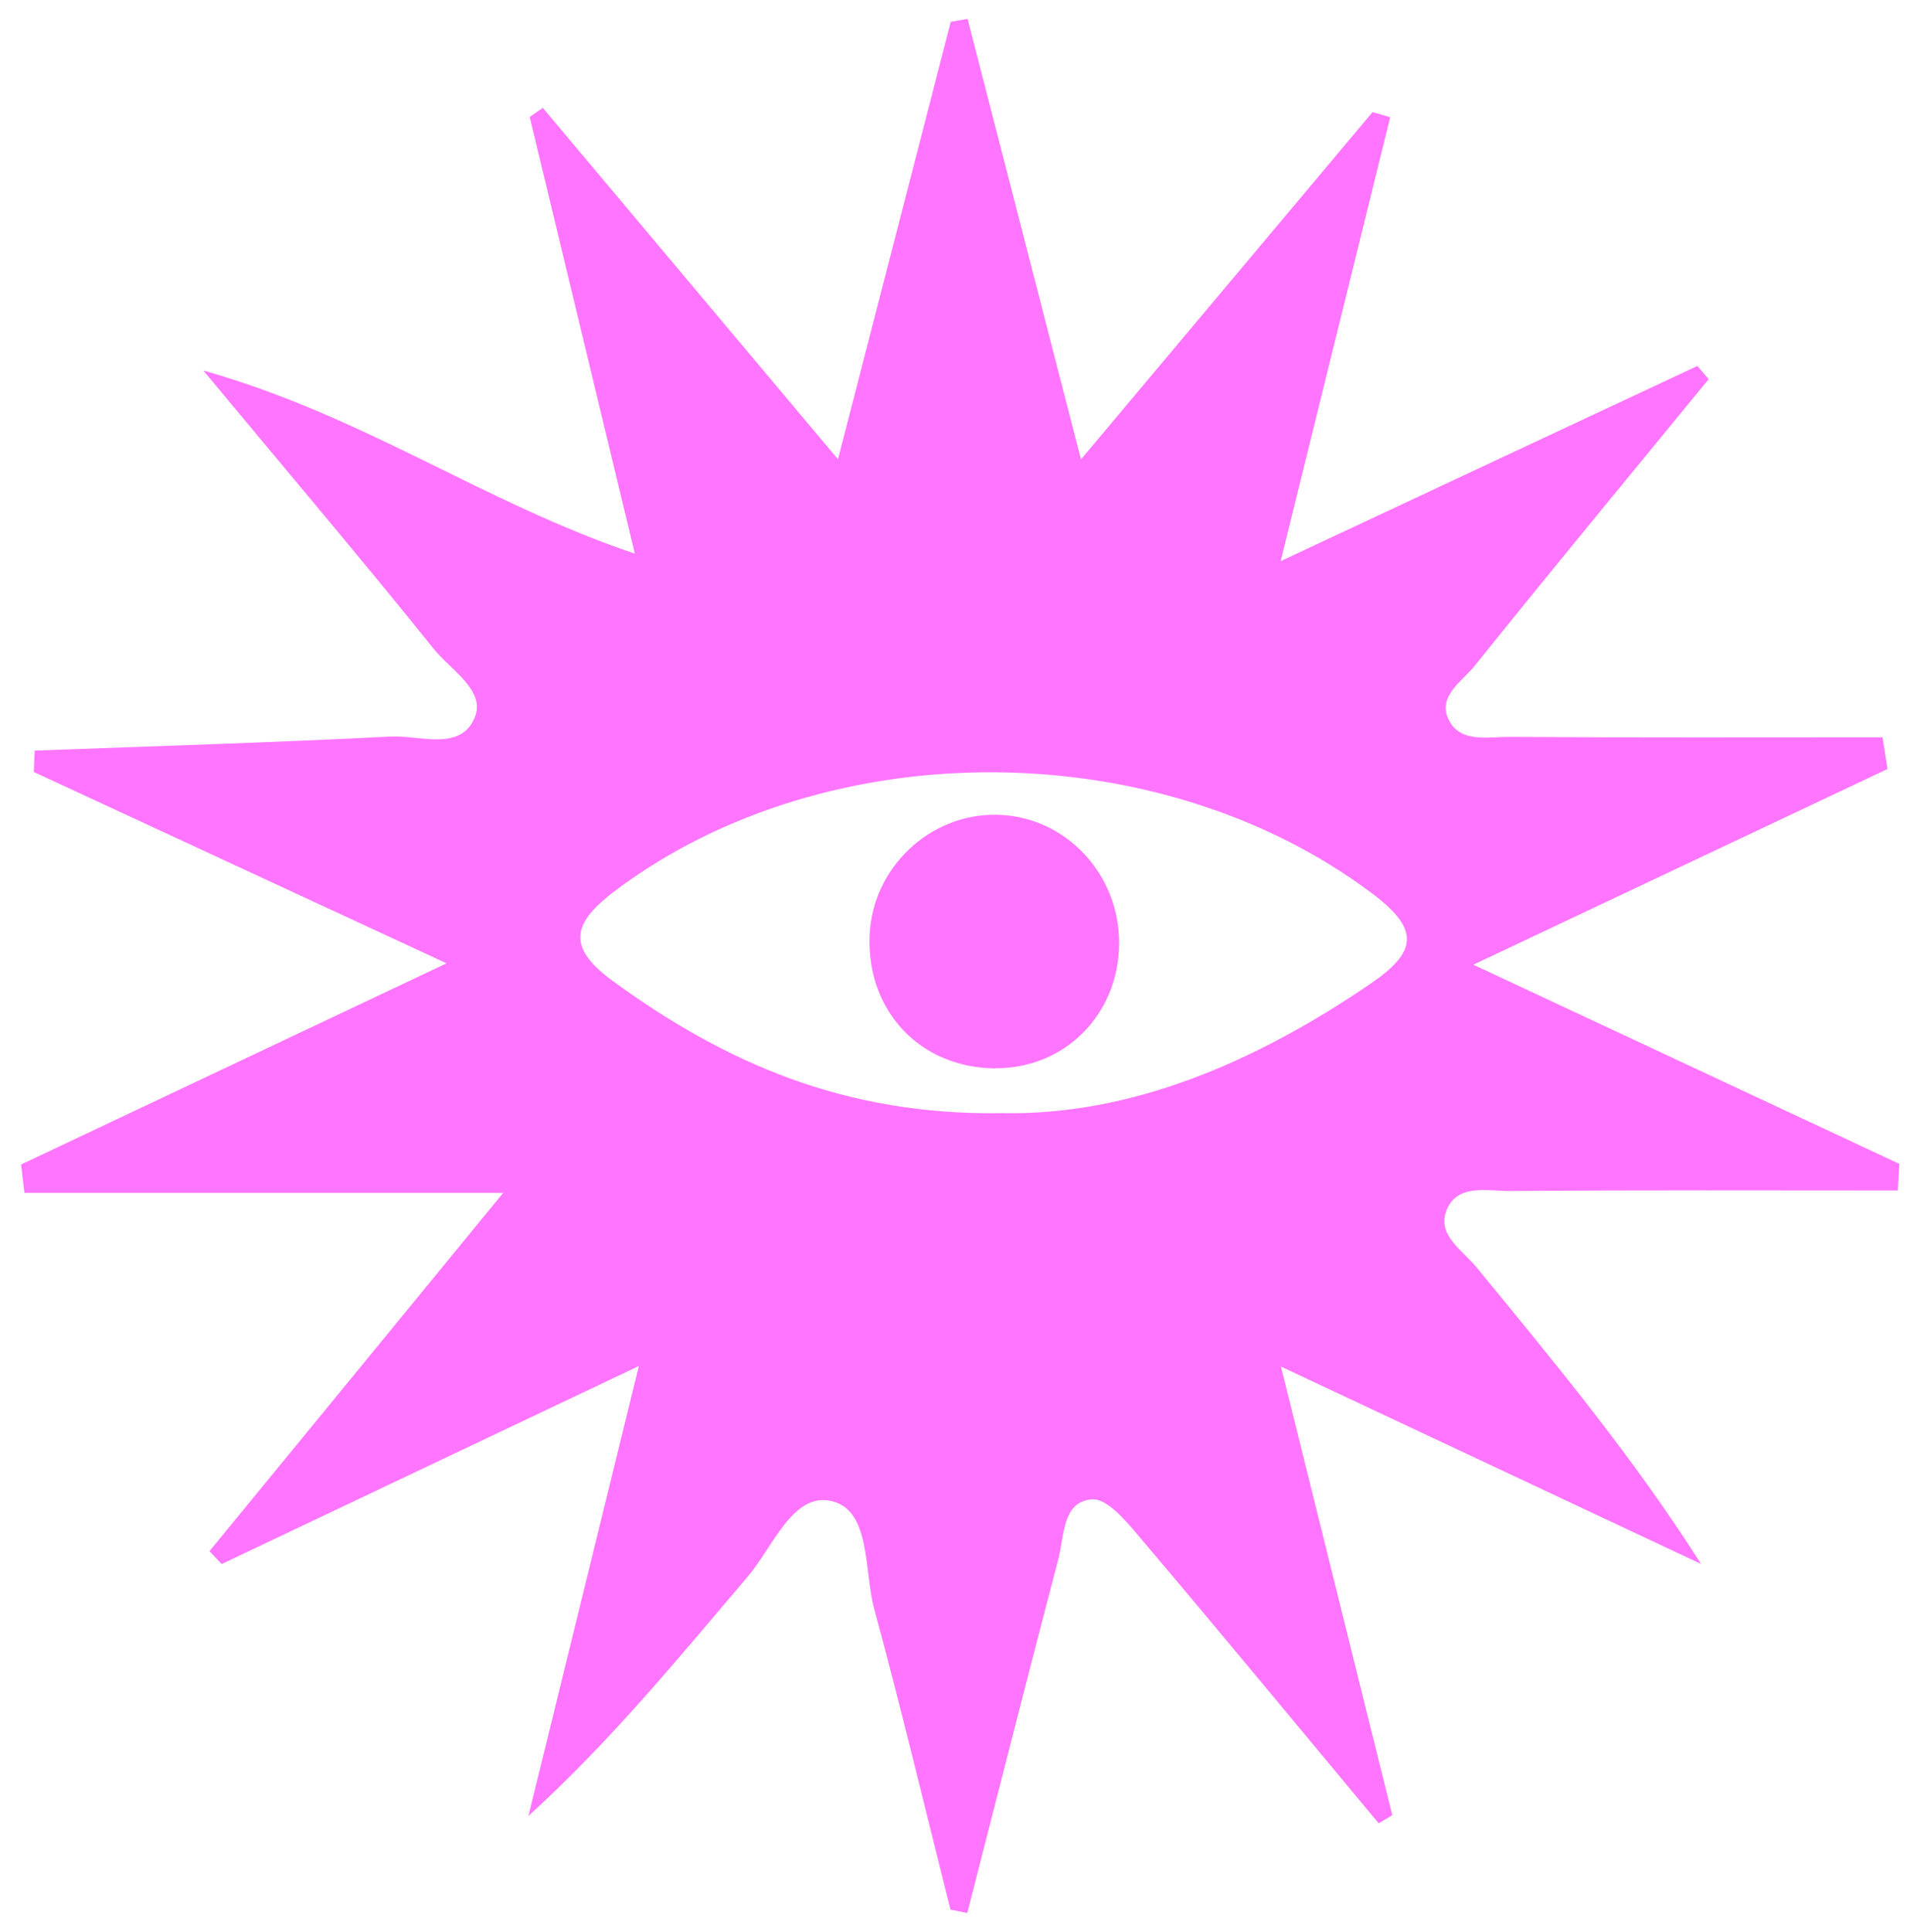 <?xml version="1.0" encoding="UTF-8"?>
<svg id="Capa_1" data-name="Capa 1" xmlns="http://www.w3.org/2000/svg" viewBox="0 0 181 183">
  <defs>
    <style>
      .cls-1 {
        fill: #ff75ff;
        stroke-width: 0px;
      }
    </style>
  </defs>
  <path class="cls-1" d="m90.07,180.9c-2.39-9.5-4.66-19.02-7.22-28.47-.98-3.61-.31-9.24-3.94-10.2-3.75-.99-5.65,4.32-8.05,7.13-6.53,7.66-12.88,15.47-20.78,22.67,3.3-13.47,6.61-26.94,10.46-42.62-14.59,6.92-27.07,12.84-39.54,18.76-.38-.41-.77-.82-1.15-1.22,8.67-10.56,17.33-21.13,27.84-33.95H2.31c-.1-.89-.2-1.79-.31-2.68,12.66-5.98,25.31-11.97,40.32-19.06-14.56-6.75-26.84-12.44-39.12-18.13.03-.67.06-1.34.09-2.02,11.24-.42,22.49-.76,33.72-1.33,2.76-.14,6.65,1.44,7.98-1.81,1.06-2.57-2.29-4.51-3.89-6.5-6.67-8.31-13.57-16.43-21.83-26.37,15.29,4.33,26.49,12.49,40.89,17.35-3.52-14.6-6.74-27.99-9.96-41.37.41-.29.82-.57,1.24-.86,8.87,10.56,17.74,21.11,27.97,33.29,3.92-15.22,7.31-28.33,10.69-41.44.53-.09,1.06-.19,1.59-.28,3.43,13.32,6.87,26.65,10.75,41.73,10.14-12.07,18.88-22.48,27.63-32.9l1.67.49c-3.25,13.17-6.5,26.35-10.38,42.05,14.32-6.7,26.9-12.6,39.49-18.49.36.42.71.83,1.07,1.25-7.41,9.05-14.87,18.05-22.19,27.18-1.19,1.48-3.66,2.93-2.36,5.25,1.15,2.04,3.71,1.45,5.69,1.46,11.78.08,23.56.04,35.34.04.16,1,.31,2,.47,3-12.36,5.84-24.71,11.67-39.25,18.54,14.85,6.94,27.61,12.91,40.37,18.87-.05.84-.1,1.68-.14,2.52-12.23,0-24.47-.05-36.7.05-2.21.02-5.25-.79-6.16,2.08-.69,2.17,1.68,3.62,2.96,5.18,7.33,8.94,14.73,17.83,21.25,28.07-12.43-5.84-24.86-11.67-39.81-18.7,3.86,15.54,7.2,29.02,10.55,42.5-.43.26-.86.52-1.29.77-7.5-9-14.96-18.04-22.54-26.98-1.29-1.53-3.14-3.8-4.61-3.71-2.83.18-2.63,3.45-3.2,5.63-2.93,11.17-5.77,22.37-8.64,33.56-.53-.11-1.07-.22-1.6-.33m4.95-75.45c12.03.25,23.84-4.73,34.87-12.26,4.39-2.99,4.71-5.11.23-8.49-20.17-15.22-51.62-15.41-71.69-.41-4.15,3.1-4.84,5.37-.33,8.66,10.57,7.7,22,12.77,36.92,12.5"/>
  <path class="cls-1" d="m94.28,101.21c-7.09-.06-12.15-5.43-11.87-12.58.26-6.47,5.78-11.64,12.21-11.44,6.42.21,11.5,5.66,11.43,12.26-.07,6.7-5.18,11.81-11.77,11.75"/>
</svg>